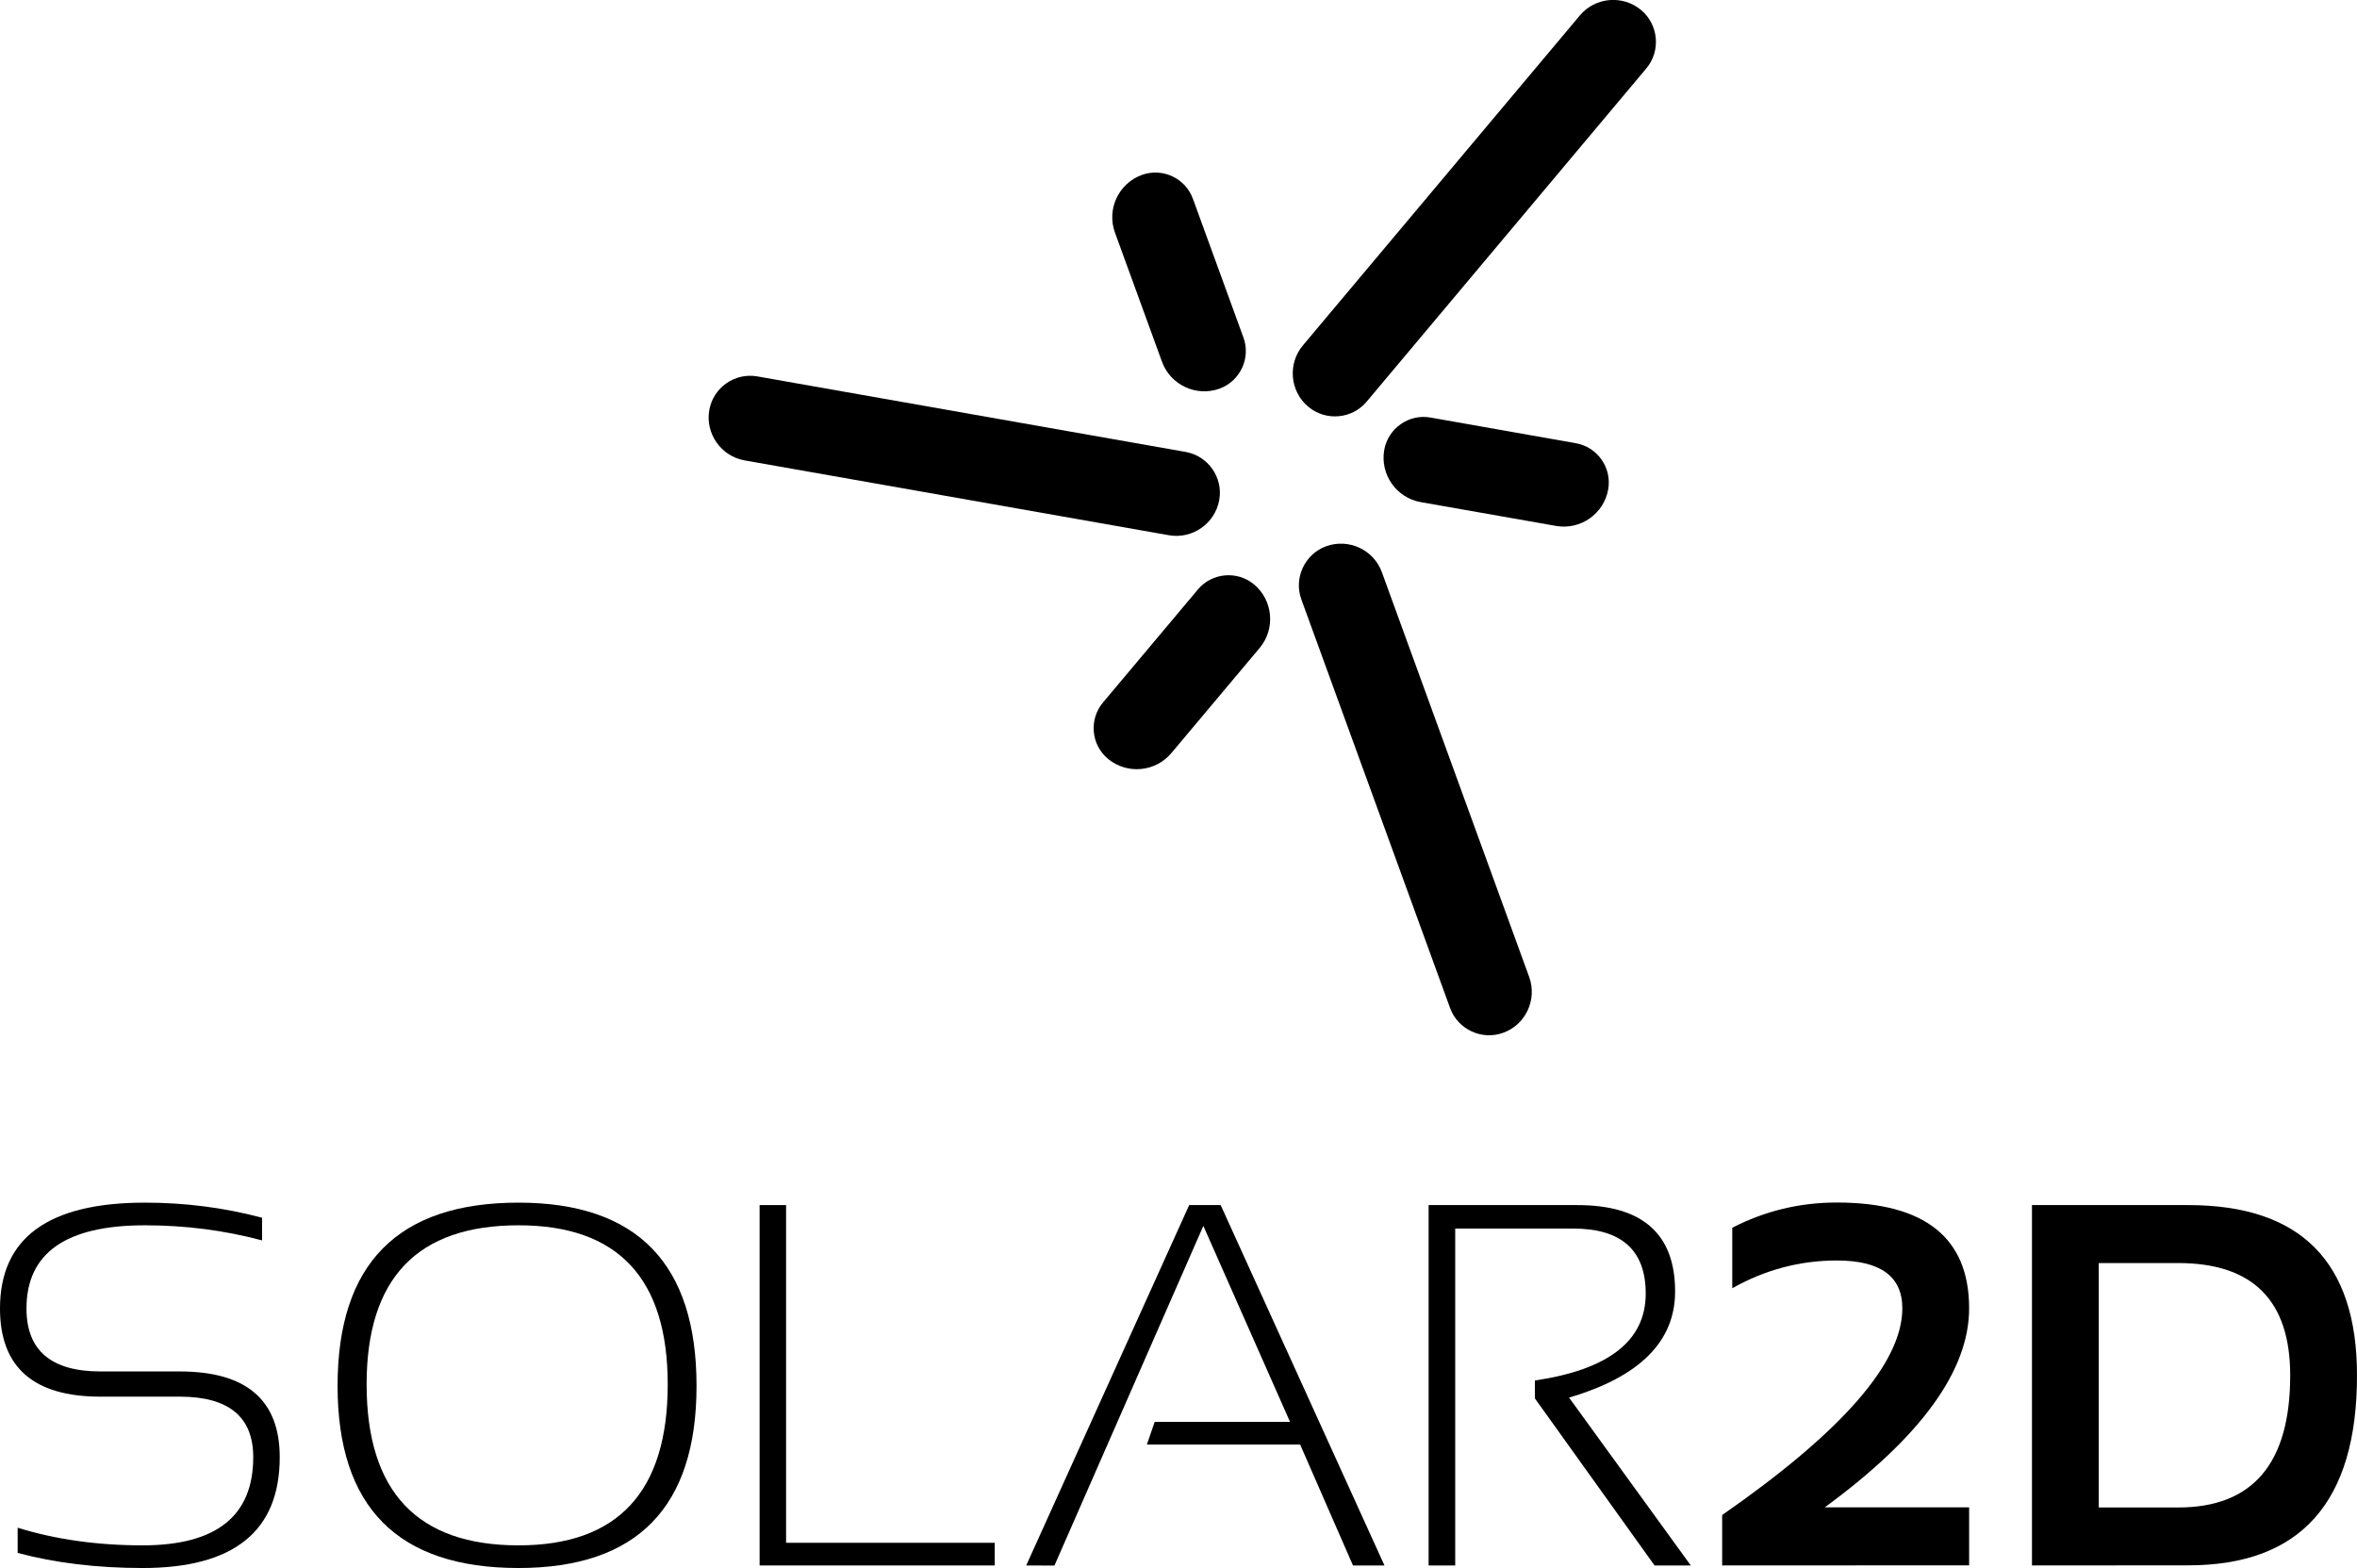 <?xml version="1.0" encoding="utf-8"?>
<!-- Generator: Adobe Illustrator 24.1.0, SVG Export Plug-In . SVG Version: 6.00 Build 0)  -->
<svg version="1.0" id="Layer_1" xmlns="http://www.w3.org/2000/svg" xmlns:xlink="http://www.w3.org/1999/xlink" x="0px" y="0px"
	 viewBox="0 0 202.9 134.97" style="enable-background:new 0 0 202.9 134.97;" xml:space="preserve">
<g>
	<g>
		<path d="M1.52,133.67v-2.17c3.25,1.01,6.84,1.52,10.76,1.52c6.35,0,9.52-2.53,9.52-7.59c0-3.47-2.11-5.21-6.33-5.21H8.65
			c-5.77,0-8.65-2.53-8.65-7.59c0-6.07,4.16-9.11,12.47-9.11c3.47,0,6.83,0.43,10.09,1.3v1.95c-3.25-0.87-6.61-1.3-10.09-1.3
			c-6.8,0-10.19,2.39-10.19,7.16c0,3.62,2.13,5.42,6.38,5.42h6.81c5.74,0,8.61,2.46,8.61,7.38c0,6.36-3.93,9.54-11.8,9.54
			C8.36,134.97,4.77,134.54,1.52,133.67z"/>
		<path d="M29.06,119.29c0-10.51,5.19-15.77,15.57-15.77c10.22,0,15.33,5.26,15.33,15.77c0,10.45-5.11,15.68-15.33,15.68
			C34.25,134.97,29.06,129.74,29.06,119.29z M44.64,133.02c8.56,0,12.84-4.62,12.84-13.86c0-9.12-4.28-13.69-12.84-13.69
			c-8.72,0-13.08,4.56-13.08,13.69C31.56,128.4,35.92,133.02,44.64,133.02z"/>
		<path d="M67.67,103.74v29.06h17.96v1.95H65.39v-31.02h2.28V103.74z"/>
		<path d="M88.34,134.75l14.03-31.02h2.71l14.1,31.02h-2.71l-4.55-10.41H98.73l0.67-1.95h11.65l-7.46-16.87l-12.82,29.24
			L88.34,134.75L88.34,134.75z"/>
		<path d="M122.98,134.75v-31.02h12.8c5.61,0,8.42,2.48,8.42,7.44c0,4.29-3.04,7.34-9.13,9.13l10.48,14.45h-3.12l-10.3-14.38v-1.54
			c6.36-0.94,9.54-3.43,9.54-7.48c0-3.73-2.08-5.6-6.25-5.6h-10.15v29H122.98z"/>
		<path d="M148.25,134.75v-4.34c10.34-7.19,15.51-13.11,15.51-17.79c0-2.75-1.88-4.12-5.64-4.12c-3.18,0-6.18,0.8-9,2.39v-5.21
			c2.82-1.45,5.82-2.17,9-2.17c7.59,0,11.39,3.04,11.39,9.11c0,5.35-4.14,11.06-12.43,17.13h12.43v4.99L148.25,134.75L148.25,134.75
			z"/>
		<path d="M174.92,134.75v-31.02h13.45c9.69,0,14.53,4.89,14.53,14.66c0,10.9-4.84,16.35-14.53,16.35L174.92,134.75L174.92,134.75z
			 M187.5,129.76c6.43,0,9.65-3.79,9.65-11.37c0-6.45-3.22-9.67-9.65-9.67h-6.83v21.04H187.5z"/>
	</g>
	<g>
		<path d="M112.62,35.01L112.62,35.01c-1.58-1.32-1.79-3.7-0.46-5.28L136,1.33c1.32-1.58,3.7-1.79,5.28-0.46l0,0
			c1.5,1.26,1.7,3.52,0.44,5.02l-24.07,28.68C116.39,36.08,114.13,36.27,112.62,35.01z"/>
		<path d="M104.99,33.45L104.99,33.45c-2,0.73-4.23-0.31-4.96-2.31l-4.05-11.12c-0.73-2,0.31-4.23,2.31-4.96l0,0
			c1.78-0.65,3.76,0.28,4.4,2.05l4.35,11.94C107.69,30.82,106.76,32.8,104.99,33.45z"/>
		<path d="M114.16,47.02L114.16,47.02c1.94-0.7,4.1,0.3,4.8,2.24l12.68,34.84c0.7,1.94-0.3,4.1-2.24,4.8l0,0
			c-1.84,0.67-3.9-0.29-4.57-2.13l-12.81-35.19C111.36,49.75,112.32,47.69,114.16,47.02z"/>
		<path d="M107.96,50.31L107.96,50.31c1.63,1.37,1.85,3.82,0.48,5.46l-7.61,9.06c-1.37,1.63-3.82,1.85-5.46,0.48l0,0
			c-1.45-1.21-1.64-3.39-0.42-4.84l8.17-9.73C104.34,49.29,106.51,49.1,107.96,50.31z"/>
		<path d="M104.96,43.03L104.96,43.03c-0.36,2.03-2.31,3.4-4.34,3.04L64.1,39.63c-2.03-0.36-3.4-2.31-3.04-4.34l0,0
			c0.34-1.93,2.2-3.23,4.13-2.89l36.87,6.5C104,39.24,105.3,41.1,104.96,43.03z"/>
		<path d="M138.44,42.13L138.44,42.13c-0.37,2.1-2.39,3.51-4.49,3.14l-11.65-2.05c-2.1-0.37-3.51-2.39-3.14-4.49l0,0
			c0.33-1.86,2.12-3.12,3.98-2.79l12.51,2.21C137.51,38.47,138.77,40.26,138.44,42.13z"/>
	</g>
</g>
</svg>
